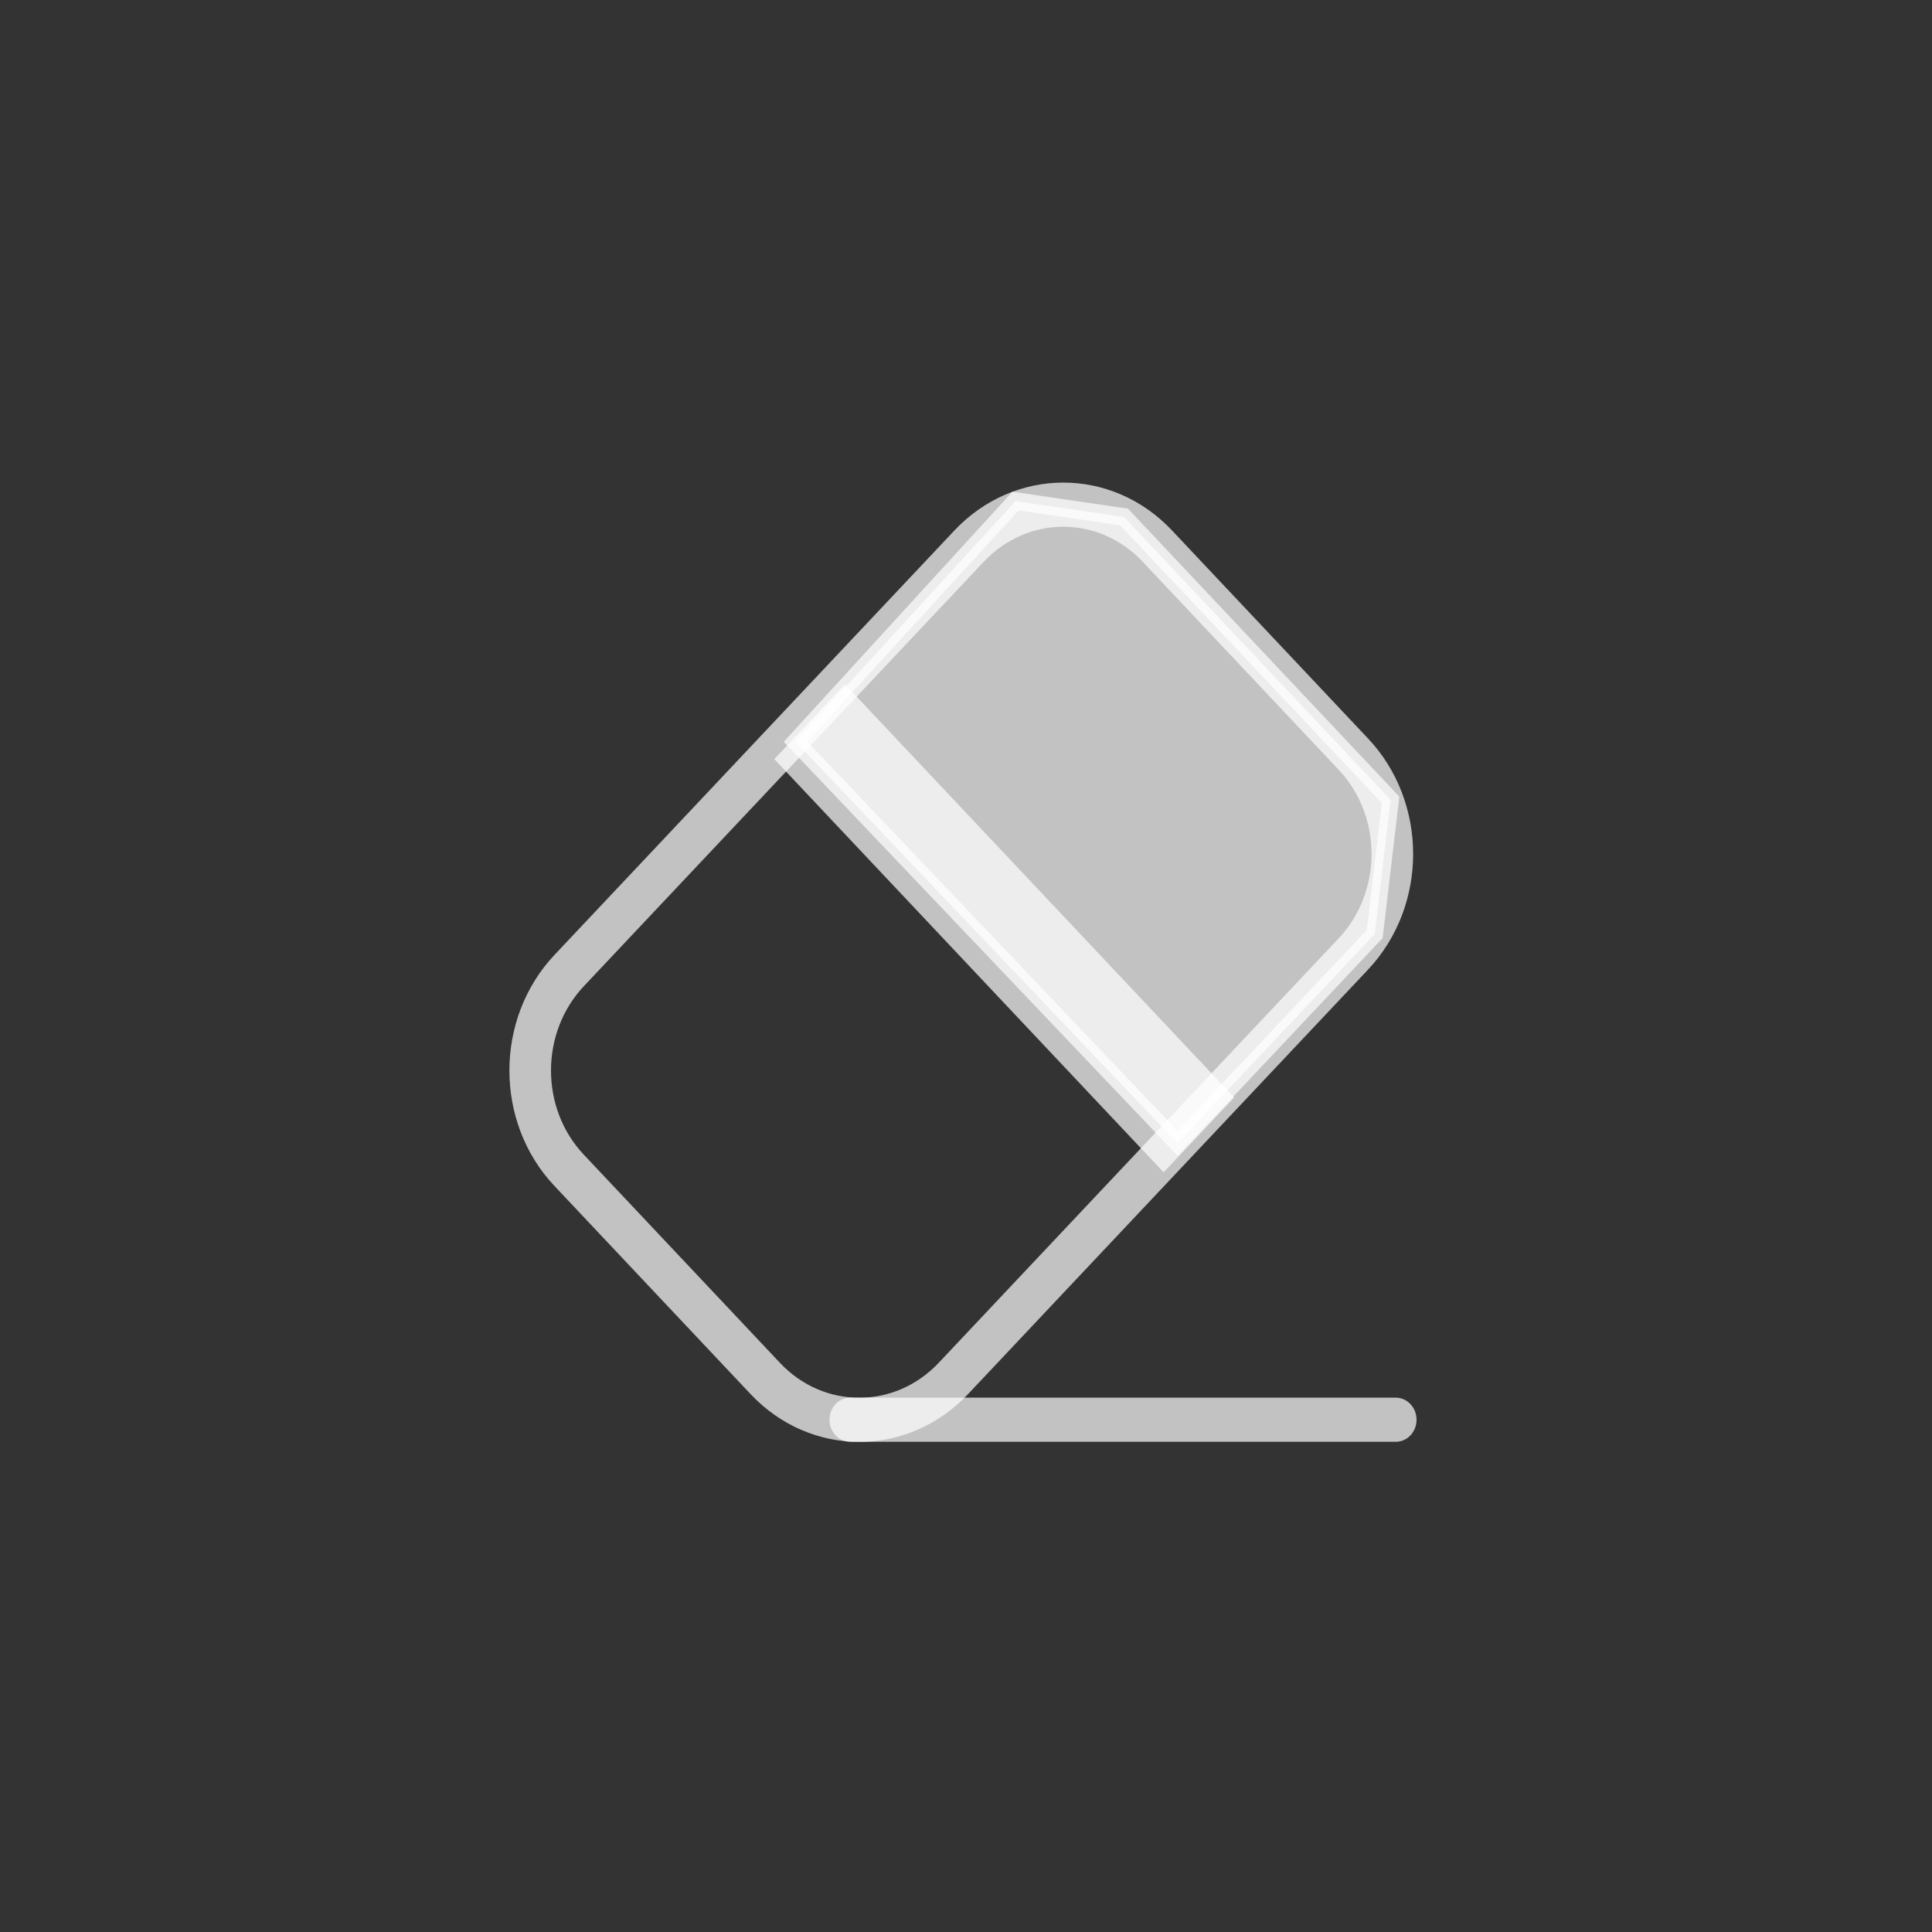 <?xml version="1.0" encoding="utf-8"?>
<svg version="1.1" x="0px" y="0px" style="enable-background:new 0 0 100 100;" viewBox="0 0 36 36" xmlns="http://www.w3.org/2000/svg">
  <rect x="0" y="0" width="36" height="36" fill="#333333" stroke="none"/>
  <g transform="matrix(0.235, 0, 0, 0.203, 6.25, 7.834)" style="visibility: hidden;">
    <path d="M20.2,22.2l4.1,64.4c0.2,3.5,3.3,6.2,6.9,6.2h37.6c3.7,0,6.7-2.7,6.9-6.2l4.1-64.4H20.2z M62.1,63.2c1.5,1.5,1.5,3.9,0,5.4   c-0.7,0.8-1.7,1.1-2.7,1.1c-1,0-1.9-0.4-2.7-1.1L50,61.8l-6.8,6.7c-0.7,0.8-1.7,1.1-2.7,1.1c-1,0-2-0.4-2.7-1.1   c-1.5-1.5-1.5-3.9,0-5.4l6.7-6.7l-6.7-6.8c-1.5-1.5-1.5-3.9,0-5.4s3.9-1.5,5.4,0L50,51l6.7-6.7c1.5-1.5,3.9-1.5,5.4,0   s1.5,3.9,0,5.4l-6.7,6.8L62.1,63.2z" style="fill-opacity: 0.7;"/>
    <path d="M81.9,12.2H64.3l-0.6-3.4C63.6,8,62.9,7.3,62,7.3H38.3c-0.9,0-1.6,0.7-1.8,1.6L36,12.2H18.1c-1.2,0-2.2,1-2.2,2.2V17   c0,1.2,1,2.2,2.2,2.2h63.8c1.2,0,2.2-1,2.2-2.2v-2.6C84.1,13.2,83.1,12.2,81.9,12.2z" style="fill-opacity: 0.7;"/>
  </g>
  <g stroke="none" stroke-width="1" fill="none" fill-rule="evenodd" transform="matrix(0.31, 0, 0, 0.329, 9.213, 8.757)" style="">
    <g transform="translate(-98, -503)">
      <g transform="translate(96, 501)">
        <g transform="translate(30.577, 30.569) rotate(-315) translate(-30.577, -30.569) translate(13.077, 5.069)">
          <path d="M8.307,0.379 C3.893,0.379 0.316,3.955 0.316,8.384 L0.316,42.373 C0.316,46.795 3.905,50.379 8.307,50.379 L24.991,50.379 C29.404,50.379 32.982,46.803 32.982,42.373 L32.982,8.384 C32.982,3.963 29.393,0.379 24.991,0.379 L8.307,0.379 Z" stroke-width="2.5" style="stroke-opacity: 0.7; stroke: rgb(255, 255, 255);"/>
          <path d="M0.567,22.191 L33.663,22.191" stroke-width="6" style="stroke-opacity: 0.7; stroke: rgb(255, 255, 255);"/>
          <polygon points="0.767 23.593 0.485 4.605 5.737 0.628 28.392 0.628 33.091 6.673 33.091 23.436" style="stroke-opacity: 0.7; fill: rgb(255, 255, 255); fill-opacity: 0.7; stroke: rgb(255, 255, 255);"/>
        </g>
        <path d="M23.389,55.792 L56.176,55.792" stroke-width="2.5" stroke-linecap="round" style="fill-rule: nonzero; stroke-opacity: 0.7; stroke: rgb(255, 255, 255);"/>
      </g>
    </g>
  </g>
  <path d="M 15.763 16.36 L 15.763 25.5 L 12.434 25.5 L 12.434 16.36 L 9.101 16.36 L 14.099 9.413 L 19.094 16.36 L 15.763 16.36 Z M 16.906 19.642 L 21.902 26.587 L 26.899 19.642 L 23.568 19.642 L 23.568 10.483 L 20.237 10.483 L 20.237 19.623 L 16.906 19.623 Z" style="fill-opacity: 0.7; visibility: hidden;"/>
</svg>